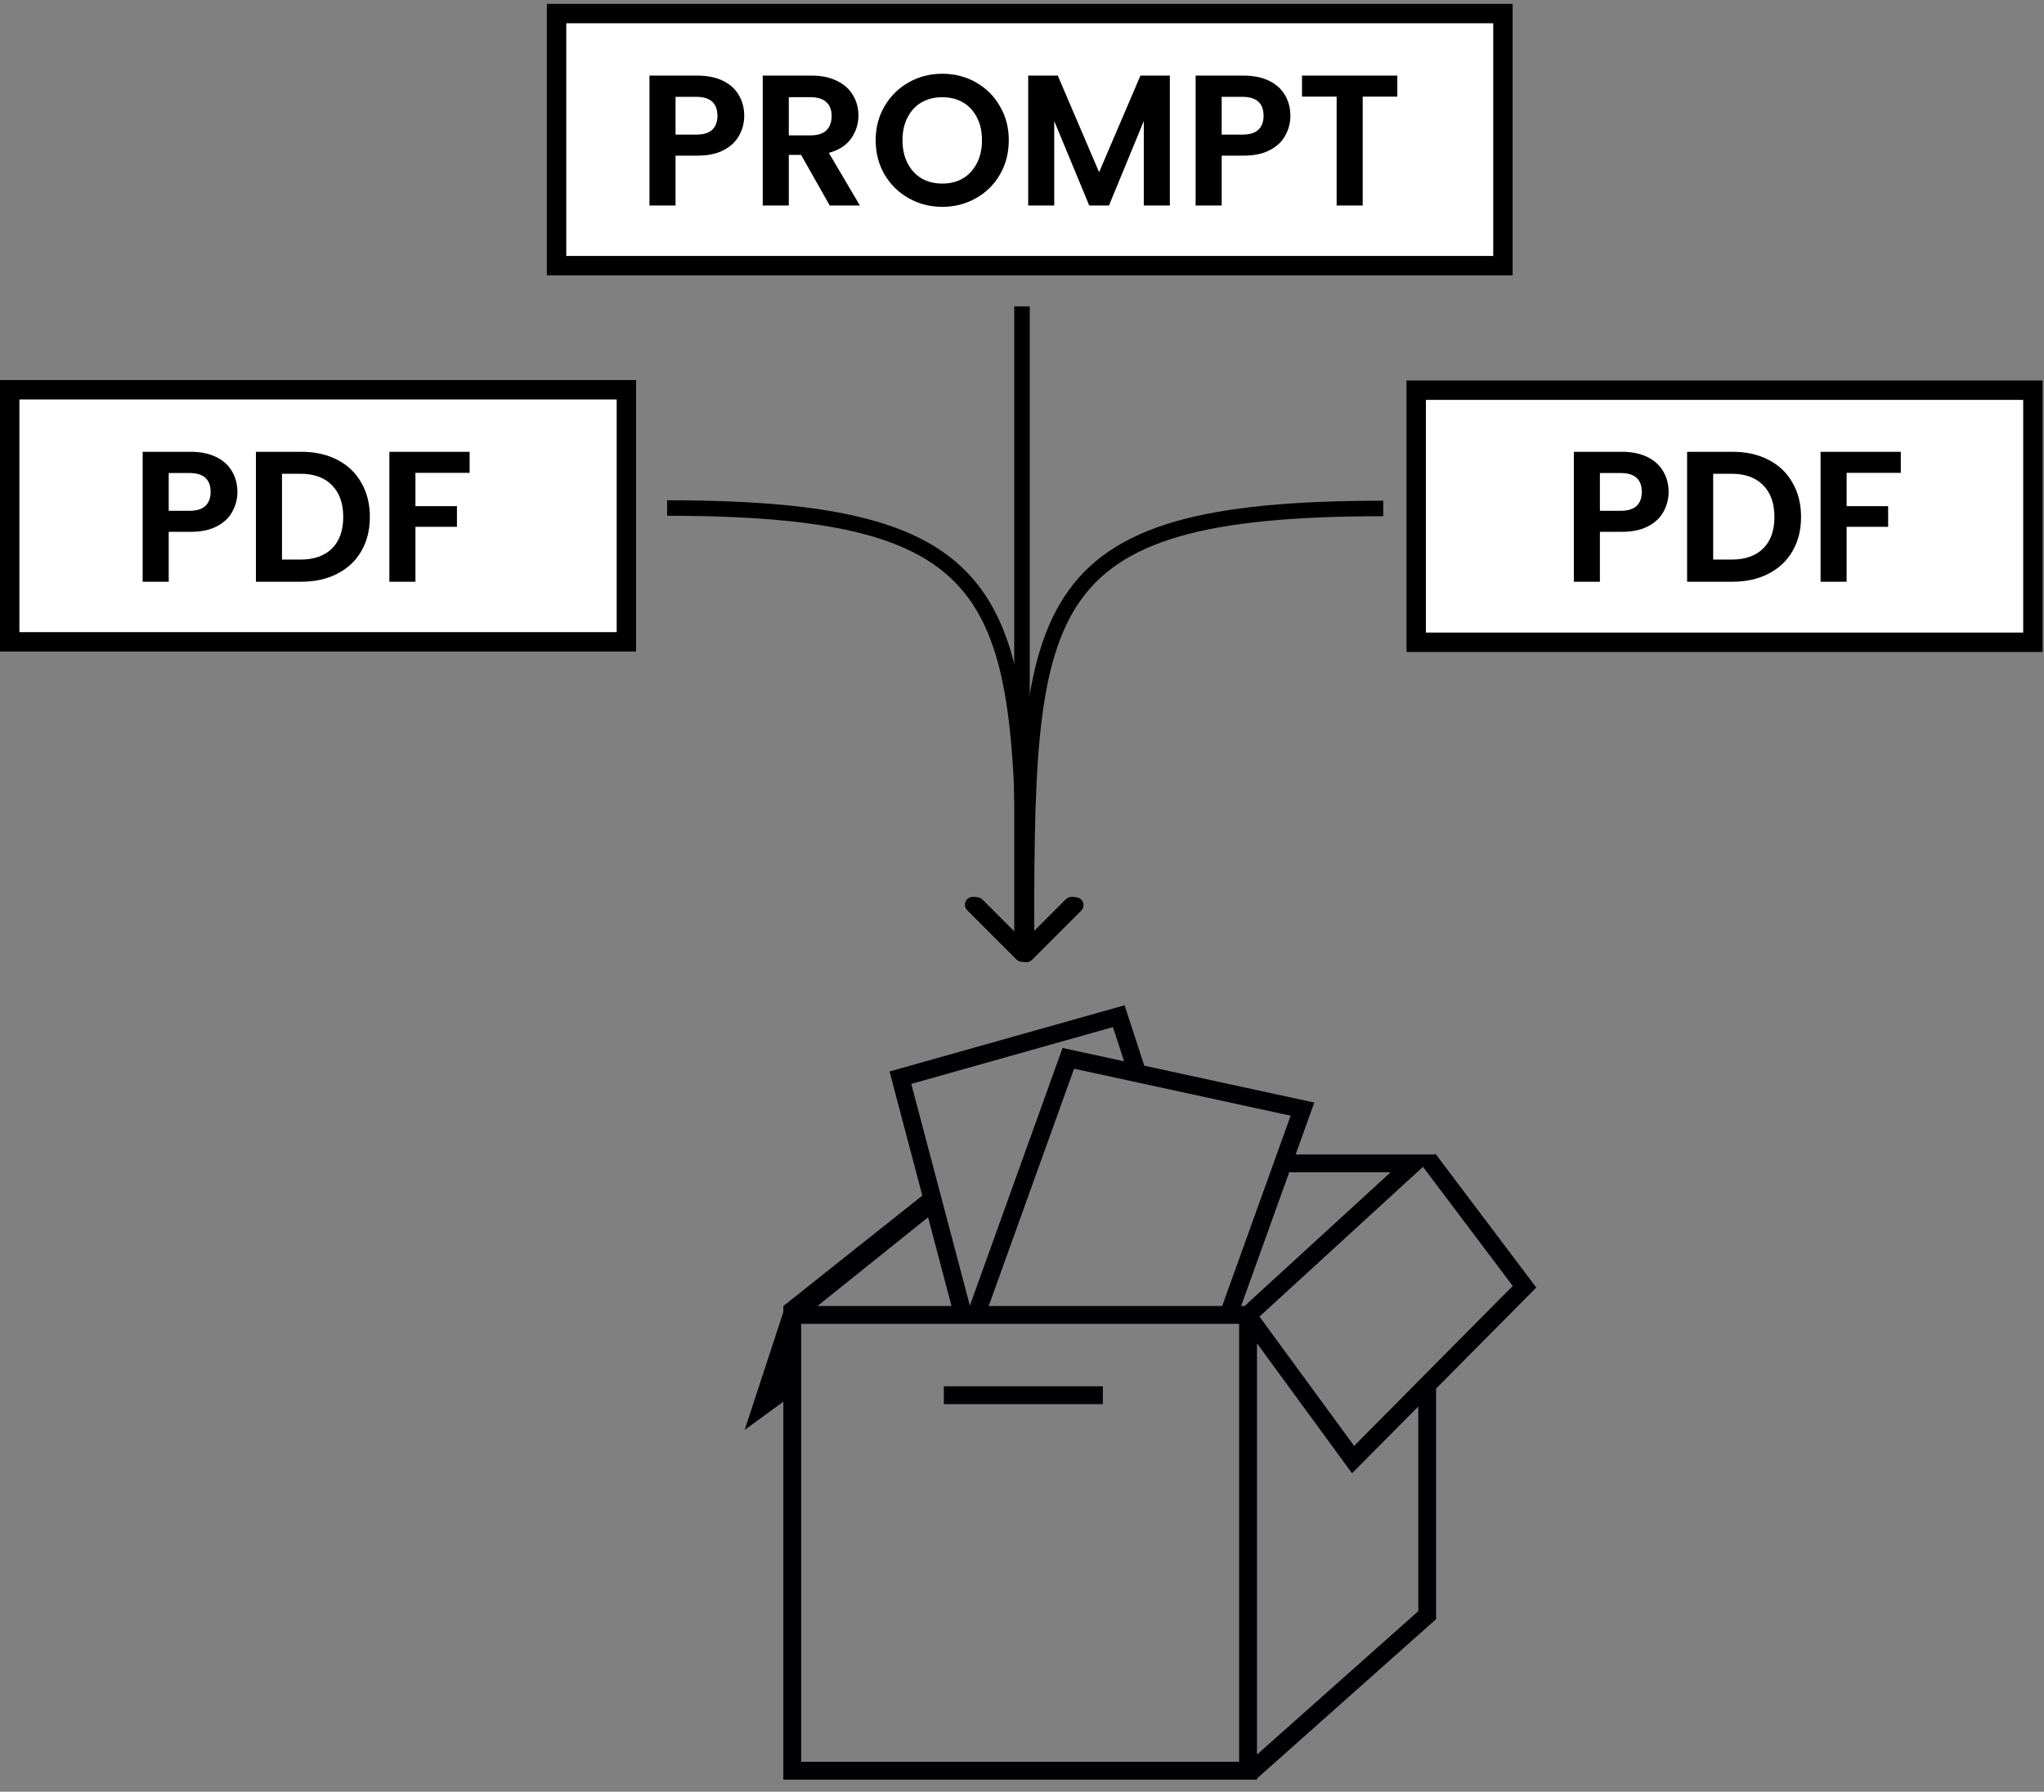 <svg width="527" height="462" viewBox="0 0 527 462" fill="none" xmlns="http://www.w3.org/2000/svg">
<rect x="0" y="0" width="527" height="462" fill="#808080" stroke="none"/>
<g clip-path="url(#clip0_36_211)">
<path d="M284.348 357.462H243.349V362.057H284.348V357.462Z" fill="#010002"/>
<path d="M396.095 331.995L370.284 297.749L370.359 297.685H370.227L370.112 297.531L369.915 297.685H334.051L338.857 284.3L295.027 274.795L289.953 259.215L229.349 276.286L237.802 308.285L201.967 336.765V338.3L192 368.7L201.967 361.431V458.88H324.081V458.587L370.266 417.505V358.046L396.095 331.995ZM390.025 331.58L349.129 372.833L324.728 339.485L366.88 300.873L390.025 331.58ZM358.538 302.276L320.888 336.765H319.99L332.394 302.276H358.538ZM315.109 336.765H254.913L276.927 275.57L332.764 287.684L315.109 336.765ZM286.95 264.838L289.827 273.663L273.959 270.22L250.059 336.665L234.953 279.486L286.95 264.838ZM239.284 313.875L245.329 336.765H210.757L239.284 313.875ZM319.479 454.284H206.559V341.361H319.479V454.284ZM365.674 415.446L324.081 452.433V346.378L348.596 379.89L365.674 362.679V415.446Z" fill="#010002"/>
</g>
<rect x="2.5" y="100.5" width="159" height="65" fill="white" stroke="black" stroke-width="5"/>
<rect x="2.5" y="-2.5" width="159" height="65" transform="matrix(-1 0 0 1 526.638 103.111)" fill="white" stroke="black" stroke-width="5"/>
<rect x="2.5" y="-2.5" width="244" height="65" transform="matrix(-1 0 0 1 390 6)" fill="white" stroke="black" stroke-width="5"/>
<path d="M262.586 247.414C263.367 248.195 264.633 248.195 265.414 247.414L278.142 234.686C278.923 233.905 278.923 232.639 278.142 231.858C277.361 231.077 276.095 231.077 275.314 231.858L264 243.171L252.686 231.858C251.905 231.077 250.639 231.077 249.858 231.858C249.077 232.639 249.077 233.905 249.858 234.686L262.586 247.414ZM172 133C194.947 133 211.97 134.563 224.631 138.233C237.225 141.884 245.399 147.586 250.828 155.848C256.31 164.19 259.144 175.362 260.571 190.253C261.998 205.137 262 223.465 262 246L266 246C266 223.535 266.002 204.988 264.553 189.872C263.105 174.763 260.19 162.81 254.171 153.652C248.101 144.414 239.025 138.241 225.744 134.391C212.53 130.561 195.052 129 172 129V133Z" fill="black"/>
<path d="M266.053 247.525C265.272 248.306 264.005 248.306 263.224 247.525L250.496 234.797C249.715 234.016 249.715 232.75 250.496 231.969C251.277 231.187 252.544 231.187 253.325 231.969L264.638 243.282L275.952 231.969C276.733 231.188 277.999 231.188 278.781 231.969C279.562 232.75 279.562 234.016 278.781 234.797L266.053 247.525ZM356.638 133.111C333.691 133.111 316.668 134.674 304.008 138.344C291.413 141.995 283.239 147.697 277.81 155.959C272.328 164.301 269.494 175.473 268.067 190.364C266.64 205.248 266.638 223.576 266.638 246.111L262.638 246.111C262.638 223.646 262.636 205.099 264.085 189.982C265.533 174.874 268.449 162.921 274.467 153.762C280.537 144.525 289.613 138.352 302.894 134.502C316.108 130.672 333.586 129.111 356.638 129.111V133.111Z" fill="black"/>
<path d="M61.213 126.864C61.213 128.656 60.781 130.336 59.917 131.904C59.085 133.472 57.757 134.736 55.933 135.696C54.141 136.656 51.869 137.136 49.117 137.136H43.501V150H36.781V116.496H49.117C51.709 116.496 53.917 116.944 55.741 117.84C57.565 118.736 58.925 119.968 59.821 121.536C60.749 123.104 61.213 124.88 61.213 126.864ZM48.829 131.712C50.685 131.712 52.061 131.296 52.957 130.464C53.853 129.6 54.301 128.4 54.301 126.864C54.301 123.6 52.477 121.968 48.829 121.968H43.501V131.712H48.829ZM77.696 116.496C81.216 116.496 84.304 117.184 86.96 118.56C89.648 119.936 91.712 121.904 93.152 124.464C94.624 126.992 95.36 129.936 95.36 133.296C95.36 136.656 94.624 139.6 93.152 142.128C91.712 144.624 89.648 146.56 86.96 147.936C84.304 149.312 81.216 150 77.696 150H65.984V116.496H77.696ZM77.456 144.288C80.976 144.288 83.696 143.328 85.616 141.408C87.536 139.488 88.496 136.784 88.496 133.296C88.496 129.808 87.536 127.088 85.616 125.136C83.696 123.152 80.976 122.16 77.456 122.16H72.704V144.288H77.456ZM121.078 116.496V121.92H107.11V130.512H117.814V135.84H107.11V150H100.39V116.496H121.078Z" fill="black"/>
<path d="M430.213 126.864C430.213 128.656 429.781 130.336 428.917 131.904C428.085 133.472 426.757 134.736 424.933 135.696C423.141 136.656 420.869 137.136 418.117 137.136H412.501V150H405.781V116.496H418.117C420.709 116.496 422.917 116.944 424.741 117.84C426.565 118.736 427.925 119.968 428.821 121.536C429.749 123.104 430.213 124.88 430.213 126.864ZM417.829 131.712C419.685 131.712 421.061 131.296 421.957 130.464C422.853 129.6 423.301 128.4 423.301 126.864C423.301 123.6 421.477 121.968 417.829 121.968H412.501V131.712H417.829ZM446.696 116.496C450.216 116.496 453.304 117.184 455.96 118.56C458.648 119.936 460.712 121.904 462.152 124.464C463.624 126.992 464.36 129.936 464.36 133.296C464.36 136.656 463.624 139.6 462.152 142.128C460.712 144.624 458.648 146.56 455.96 147.936C453.304 149.312 450.216 150 446.696 150H434.984V116.496H446.696ZM446.456 144.288C449.976 144.288 452.696 143.328 454.616 141.408C456.536 139.488 457.496 136.784 457.496 133.296C457.496 129.808 456.536 127.088 454.616 125.136C452.696 123.152 449.976 122.16 446.456 122.16H441.704V144.288H446.456ZM490.078 116.496V121.92H476.11V130.512H486.814V135.84H476.11V150H469.39V116.496H490.078Z" fill="black"/>
<path d="M191.885 29.864C191.885 31.656 191.453 33.336 190.589 34.904C189.757 36.472 188.429 37.736 186.605 38.696C184.813 39.656 182.541 40.136 179.789 40.136H174.173V53H167.453V19.496H179.789C182.381 19.496 184.589 19.944 186.413 20.84C188.237 21.736 189.597 22.968 190.493 24.536C191.421 26.104 191.885 27.88 191.885 29.864ZM179.501 34.712C181.357 34.712 182.733 34.296 183.629 33.464C184.525 32.6 184.973 31.4 184.973 29.864C184.973 26.6 183.149 24.968 179.501 24.968H174.173V34.712H179.501ZM213.936 53L206.544 39.944H203.376V53H196.656V19.496H209.232C211.824 19.496 214.032 19.96 215.856 20.888C217.68 21.784 219.04 23.016 219.936 24.584C220.864 26.12 221.328 27.848 221.328 29.768C221.328 31.976 220.688 33.976 219.408 35.768C218.128 37.528 216.224 38.744 213.696 39.416L221.712 53H213.936ZM203.376 34.904H208.992C210.816 34.904 212.176 34.472 213.072 33.608C213.968 32.712 214.416 31.48 214.416 29.912C214.416 28.376 213.968 27.192 213.072 26.36C212.176 25.496 210.816 25.064 208.992 25.064H203.376V34.904ZM242.958 53.336C239.822 53.336 236.942 52.6 234.318 51.128C231.694 49.656 229.614 47.624 228.078 45.032C226.542 42.408 225.774 39.448 225.774 36.152C225.774 32.888 226.542 29.96 228.078 27.368C229.614 24.744 231.694 22.696 234.318 21.224C236.942 19.752 239.822 19.016 242.958 19.016C246.126 19.016 249.006 19.752 251.598 21.224C254.222 22.696 256.286 24.744 257.79 27.368C259.326 29.96 260.094 32.888 260.094 36.152C260.094 39.448 259.326 42.408 257.79 45.032C256.286 47.624 254.222 49.656 251.598 51.128C248.974 52.6 246.094 53.336 242.958 53.336ZM242.958 47.336C244.974 47.336 246.75 46.888 248.286 45.992C249.822 45.064 251.022 43.752 251.886 42.056C252.75 40.36 253.182 38.392 253.182 36.152C253.182 33.912 252.75 31.96 251.886 30.296C251.022 28.6 249.822 27.304 248.286 26.408C246.75 25.512 244.974 25.064 242.958 25.064C240.942 25.064 239.15 25.512 237.582 26.408C236.046 27.304 234.846 28.6 233.982 30.296C233.118 31.96 232.686 33.912 232.686 36.152C232.686 38.392 233.118 40.36 233.982 42.056C234.846 43.752 236.046 45.064 237.582 45.992C239.15 46.888 240.942 47.336 242.958 47.336ZM301.621 19.496V53H294.901V31.208L285.925 53H280.837L271.813 31.208V53H265.093V19.496H272.725L283.381 44.408L294.037 19.496H301.621ZM332.697 29.864C332.697 31.656 332.265 33.336 331.401 34.904C330.569 36.472 329.241 37.736 327.417 38.696C325.625 39.656 323.353 40.136 320.601 40.136H314.985V53H308.265V19.496H320.601C323.193 19.496 325.401 19.944 327.225 20.84C329.049 21.736 330.409 22.968 331.305 24.536C332.233 26.104 332.697 27.88 332.697 29.864ZM320.313 34.712C322.169 34.712 323.545 34.296 324.441 33.464C325.337 32.6 325.785 31.4 325.785 29.864C325.785 26.6 323.961 24.968 320.313 24.968H314.985V34.712H320.313ZM360.268 19.496V24.92H351.34V53H344.62V24.92H335.692V19.496H360.268Z" fill="black"/>
<path d="M262.086 247.416C262.867 248.197 264.133 248.197 264.914 247.416L277.642 234.688C278.423 233.907 278.423 232.64 277.642 231.859C276.861 231.078 275.595 231.078 274.814 231.859L263.5 243.173L252.186 231.859C251.405 231.078 250.139 231.078 249.358 231.859C248.577 232.64 248.577 233.907 249.358 234.688L262.086 247.416ZM261.5 78.999V246.002H265.5V78.999H261.5Z" fill="black"/>
<defs>
<clipPath id="clip0_36_211">
<rect width="204.095" height="204.095" fill="white" transform="translate(192 257)"/>
</clipPath>
</defs>
</svg>
